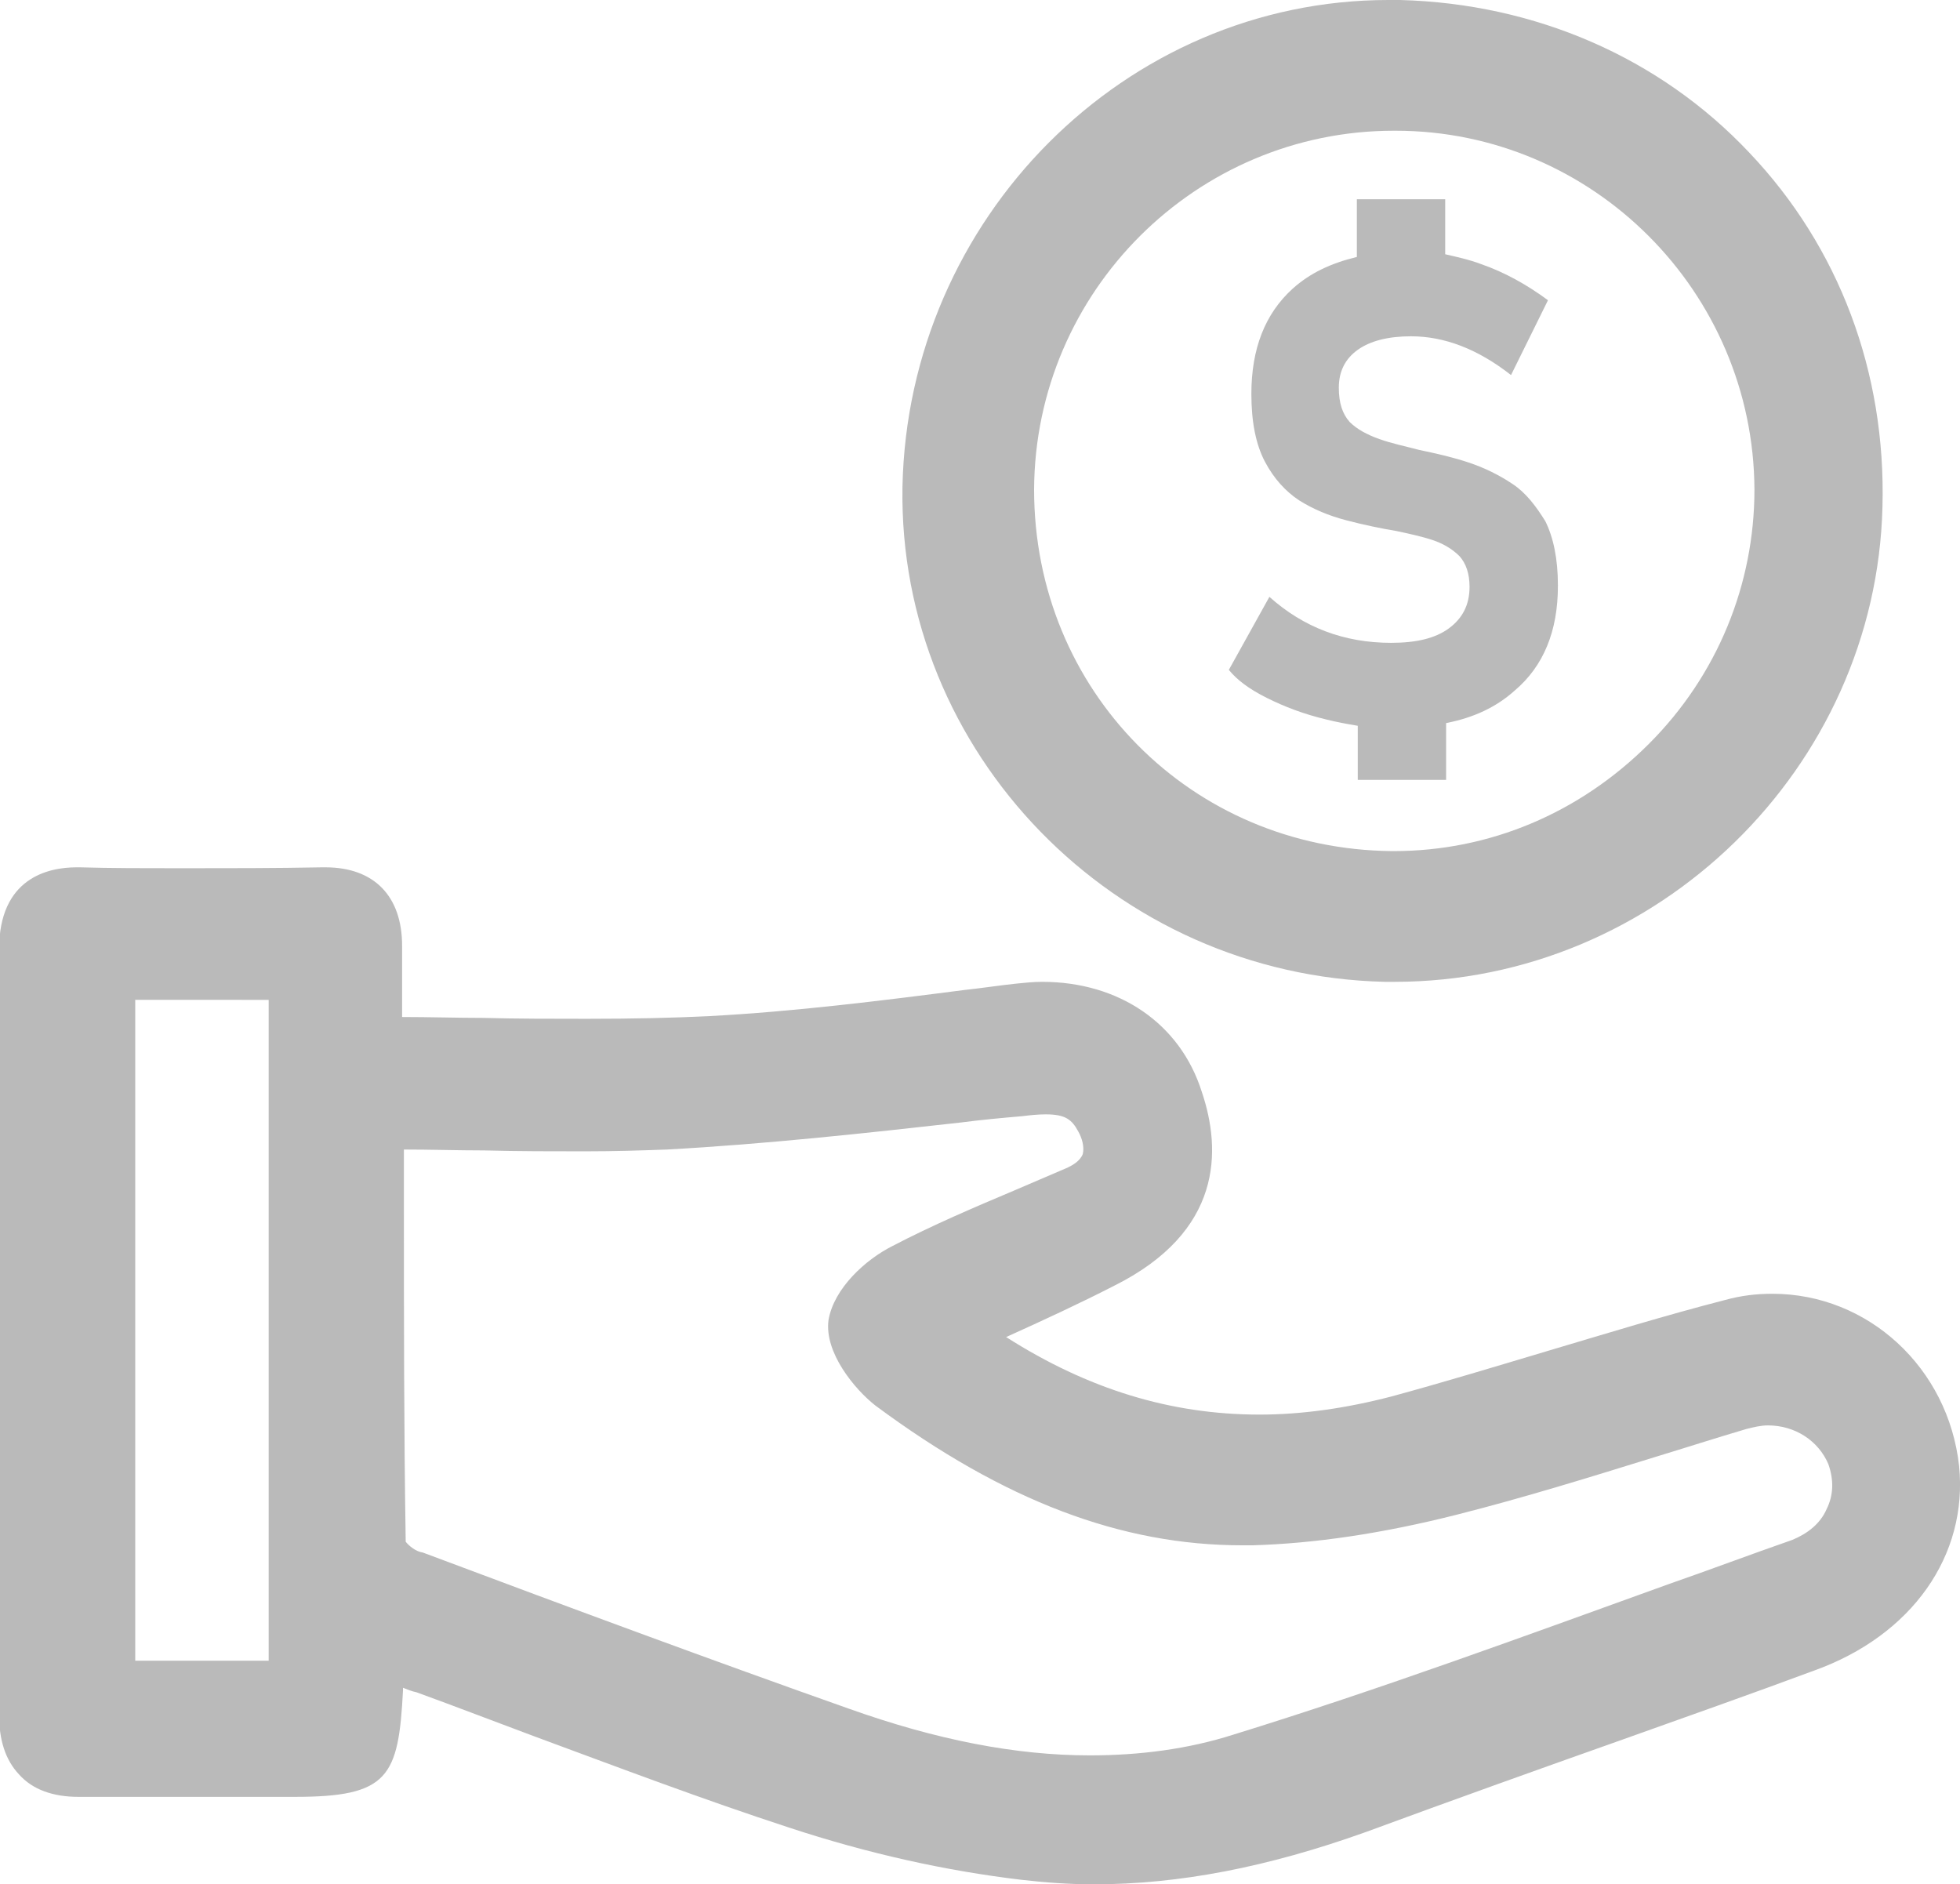<?xml version="1.0" encoding="utf-8"?>
<!-- Generator: Adobe Illustrator 22.1.0, SVG Export Plug-In . SVG Version: 6.00 Build 0)  -->
<svg version="1.1" id="Layer_1" xmlns="http://www.w3.org/2000/svg" xmlns:xlink="http://www.w3.org/1999/xlink" x="0px" y="0px"
	 viewBox="0 0 217.4 209" style="enable-background:new 0 0 217.4 209;" xml:space="preserve">
<style type="text/css">
	.st0{fill:#BABABA;}
</style>
<g>
	<path class="st0" d="M217.3,162.6c-1.2-10.9-10.1-19.1-20.7-19.1c-1.8,0-3.5,0.2-5.3,0.7c-6.6,1.7-13.1,3.7-19.5,5.6
		c-5.7,1.7-11.6,3.5-17.5,5.1c-5,1.3-9.9,2-14.6,2c-9.8,0-19-2.8-28.1-8.6c4.2-1.9,8.1-3.7,12-5.7c12-6,11.9-15,9.7-21.5
		c-2.4-7.6-9.2-12.2-17.7-12.2c-1,0-1.9,0.1-2.9,0.2c-1.9,0.2-3.8,0.5-5.7,0.7c-9.3,1.2-18.9,2.4-28.3,2.9c-4,0.2-8.4,0.3-13.6,0.3
		c-3.8,0-7.7,0-11.5-0.1c-2.9,0-6-0.1-9-0.1v-7.9c0-5.5-3.1-8.7-8.5-8.7h-0.4c-5.1,0.1-10.4,0.1-15.5,0.1c-4.2,0-7.9,0-11.3-0.1H8.5
		c-3.2,0-8.6,1.2-8.6,9.1v84.9c0,2.8,0.7,5,2.2,6.6c1.5,1.7,3.8,2.5,6.6,2.5H9c2.1,0,4.2,0,6.3,0s4.2,0,6.3,0s4.2,0,6.3,0h1.8
		c1.1,0,2.1,0,3,0c10.4,0,11.5-2.2,12-11.8c0-0.1,0-0.2,0-0.3c0.5,0.2,1,0.4,1.5,0.5c4.4,1.6,8.8,3.3,13.1,4.9
		c9.2,3.4,18.7,7,28.2,10.1c8.8,2.9,17.4,4.8,25.8,5.8c2.6,0.3,5.3,0.5,8,0.5c9.5,0,19.3-1.9,30.2-5.8c9.5-3.5,19-6.9,28.6-10.3
		c7-2.5,14.1-5,21.1-7.6C212.1,181.4,218.3,172.5,217.3,162.6z M45,171c-0.2-12.5-0.2-25.1-0.2-37.3c0-2.1,0-4.1,0-6.2
		c3,0,6,0.1,8.9,0.1c3.9,0.1,7.5,0.1,11.2,0.1c3.4,0,6.3-0.1,9.1-0.2c10.9-0.6,21.9-1.8,32.6-3c2.3-0.3,4.5-0.5,6.8-0.7
		c0.8-0.1,1.7-0.2,2.6-0.2c2.2,0,2.9,0.6,3.6,1.9c0.4,0.7,0.7,1.7,0.5,2.5c-0.3,0.8-1.2,1.3-1.9,1.6c-1.9,0.8-3.7,1.6-5.6,2.4
		c-4.5,1.9-9.2,3.9-13.6,6.2c-3,1.5-6.5,4.7-7.1,8.2c-0.5,3.6,2.9,7.7,5.2,9.5c14.3,10.6,27.3,15.5,40.7,15.5c0.4,0,0.7,0,1.1,0
		c6.9-0.2,14.4-1.3,22.7-3.4c7.5-1.9,14.9-4.2,22-6.4c3.3-1,6.7-2.1,10.1-3.1c0.8-0.2,1.6-0.4,2.4-0.4c3,0,5.6,1.7,6.7,4.3
		c0.6,1.7,0.6,3.4-0.2,5c-0.7,1.6-2.1,2.7-3.8,3.4c-4.6,1.6-9.1,3.3-13.7,4.9c-15.8,5.7-32.1,11.7-48.3,16.7
		c-5,1.6-10.4,2.3-15.9,2.3c-8.2,0-17-1.7-26.8-5.2c-15-5.3-30.4-11-47.2-17.3C46.1,172.1,45.3,171.4,45,171z M29.8,110.9v73.3H15
		v-73.3C15,110.9,29.8,110.9,29.8,110.9z"/>
	<path class="st0" d="M153.6,108.9c0.4,0,0.8,0,1.1,0c29.1,0,53.4-23.7,54.1-52.7c0.4-14.9-4.8-28.8-14.8-39.3
		C184.1,6.4,170.3,0.4,155.3,0c-0.4,0-0.9,0-1.3,0c-29.2,0-53.3,24.2-53.9,54C99.6,83.5,123.6,108.2,153.6,108.9z M154.6,94.4h-0.2
		c-22.3-0.2-39.7-17.8-39.7-40.1c0.1-22,18-39.8,39.9-39.8h0.2c21.9,0,39.7,17.9,39.8,39.8c0,10.5-4.1,20.6-11.7,28.2
		C175.2,90.2,165.2,94.4,154.6,94.4z"/>
	<path class="st0" d="M167.8,53.7c-1.5-1-3.1-1.8-4.9-2.4c-1.8-0.6-3.6-1-5.5-1.4c-1.5-0.4-3-0.7-4.4-1.2s-2.5-1.1-3.3-1.9
		c-0.8-0.9-1.2-2.1-1.2-3.8l0,0c0-1.8,0.7-3.2,2.1-4.2s3.4-1.5,5.9-1.5c3.7,0,7.4,1.4,11.1,4.3l4.1-8.3c-2.3-1.7-4.8-3.1-7.4-4
		c-1.3-0.5-2.7-0.8-4-1.1v-6.1h-9.8v6.4c-2.9,0.7-5.2,1.8-7.1,3.5c-3.1,2.8-4.6,6.7-4.6,11.7l0,0c0,3.1,0.5,5.6,1.5,7.5
		s2.3,3.3,3.8,4.3c1.6,1,3.3,1.7,5.2,2.2s3.8,0.9,5.6,1.2c1.4,0.3,2.8,0.6,4,1s2.2,1,3,1.8c0.7,0.8,1.1,1.9,1.1,3.4l0,0
		c0,2-0.8,3.5-2.3,4.6s-3.6,1.6-6.4,1.6c-5.2,0-9.7-1.7-13.5-5.1l-4.5,8.1c0.9,1.1,2.2,2.1,4.2,3.1s4.1,1.8,6.6,2.4
		c1.2,0.3,2.3,0.5,3.5,0.7v6h9.8v-6.3c3.1-0.6,5.6-1.8,7.6-3.6c3.2-2.7,4.8-6.6,4.8-11.6v-0.1c0-2.9-0.5-5.3-1.4-7.1
		C170.4,56.2,169.3,54.7,167.8,53.7z"/>
</g>
</svg>
